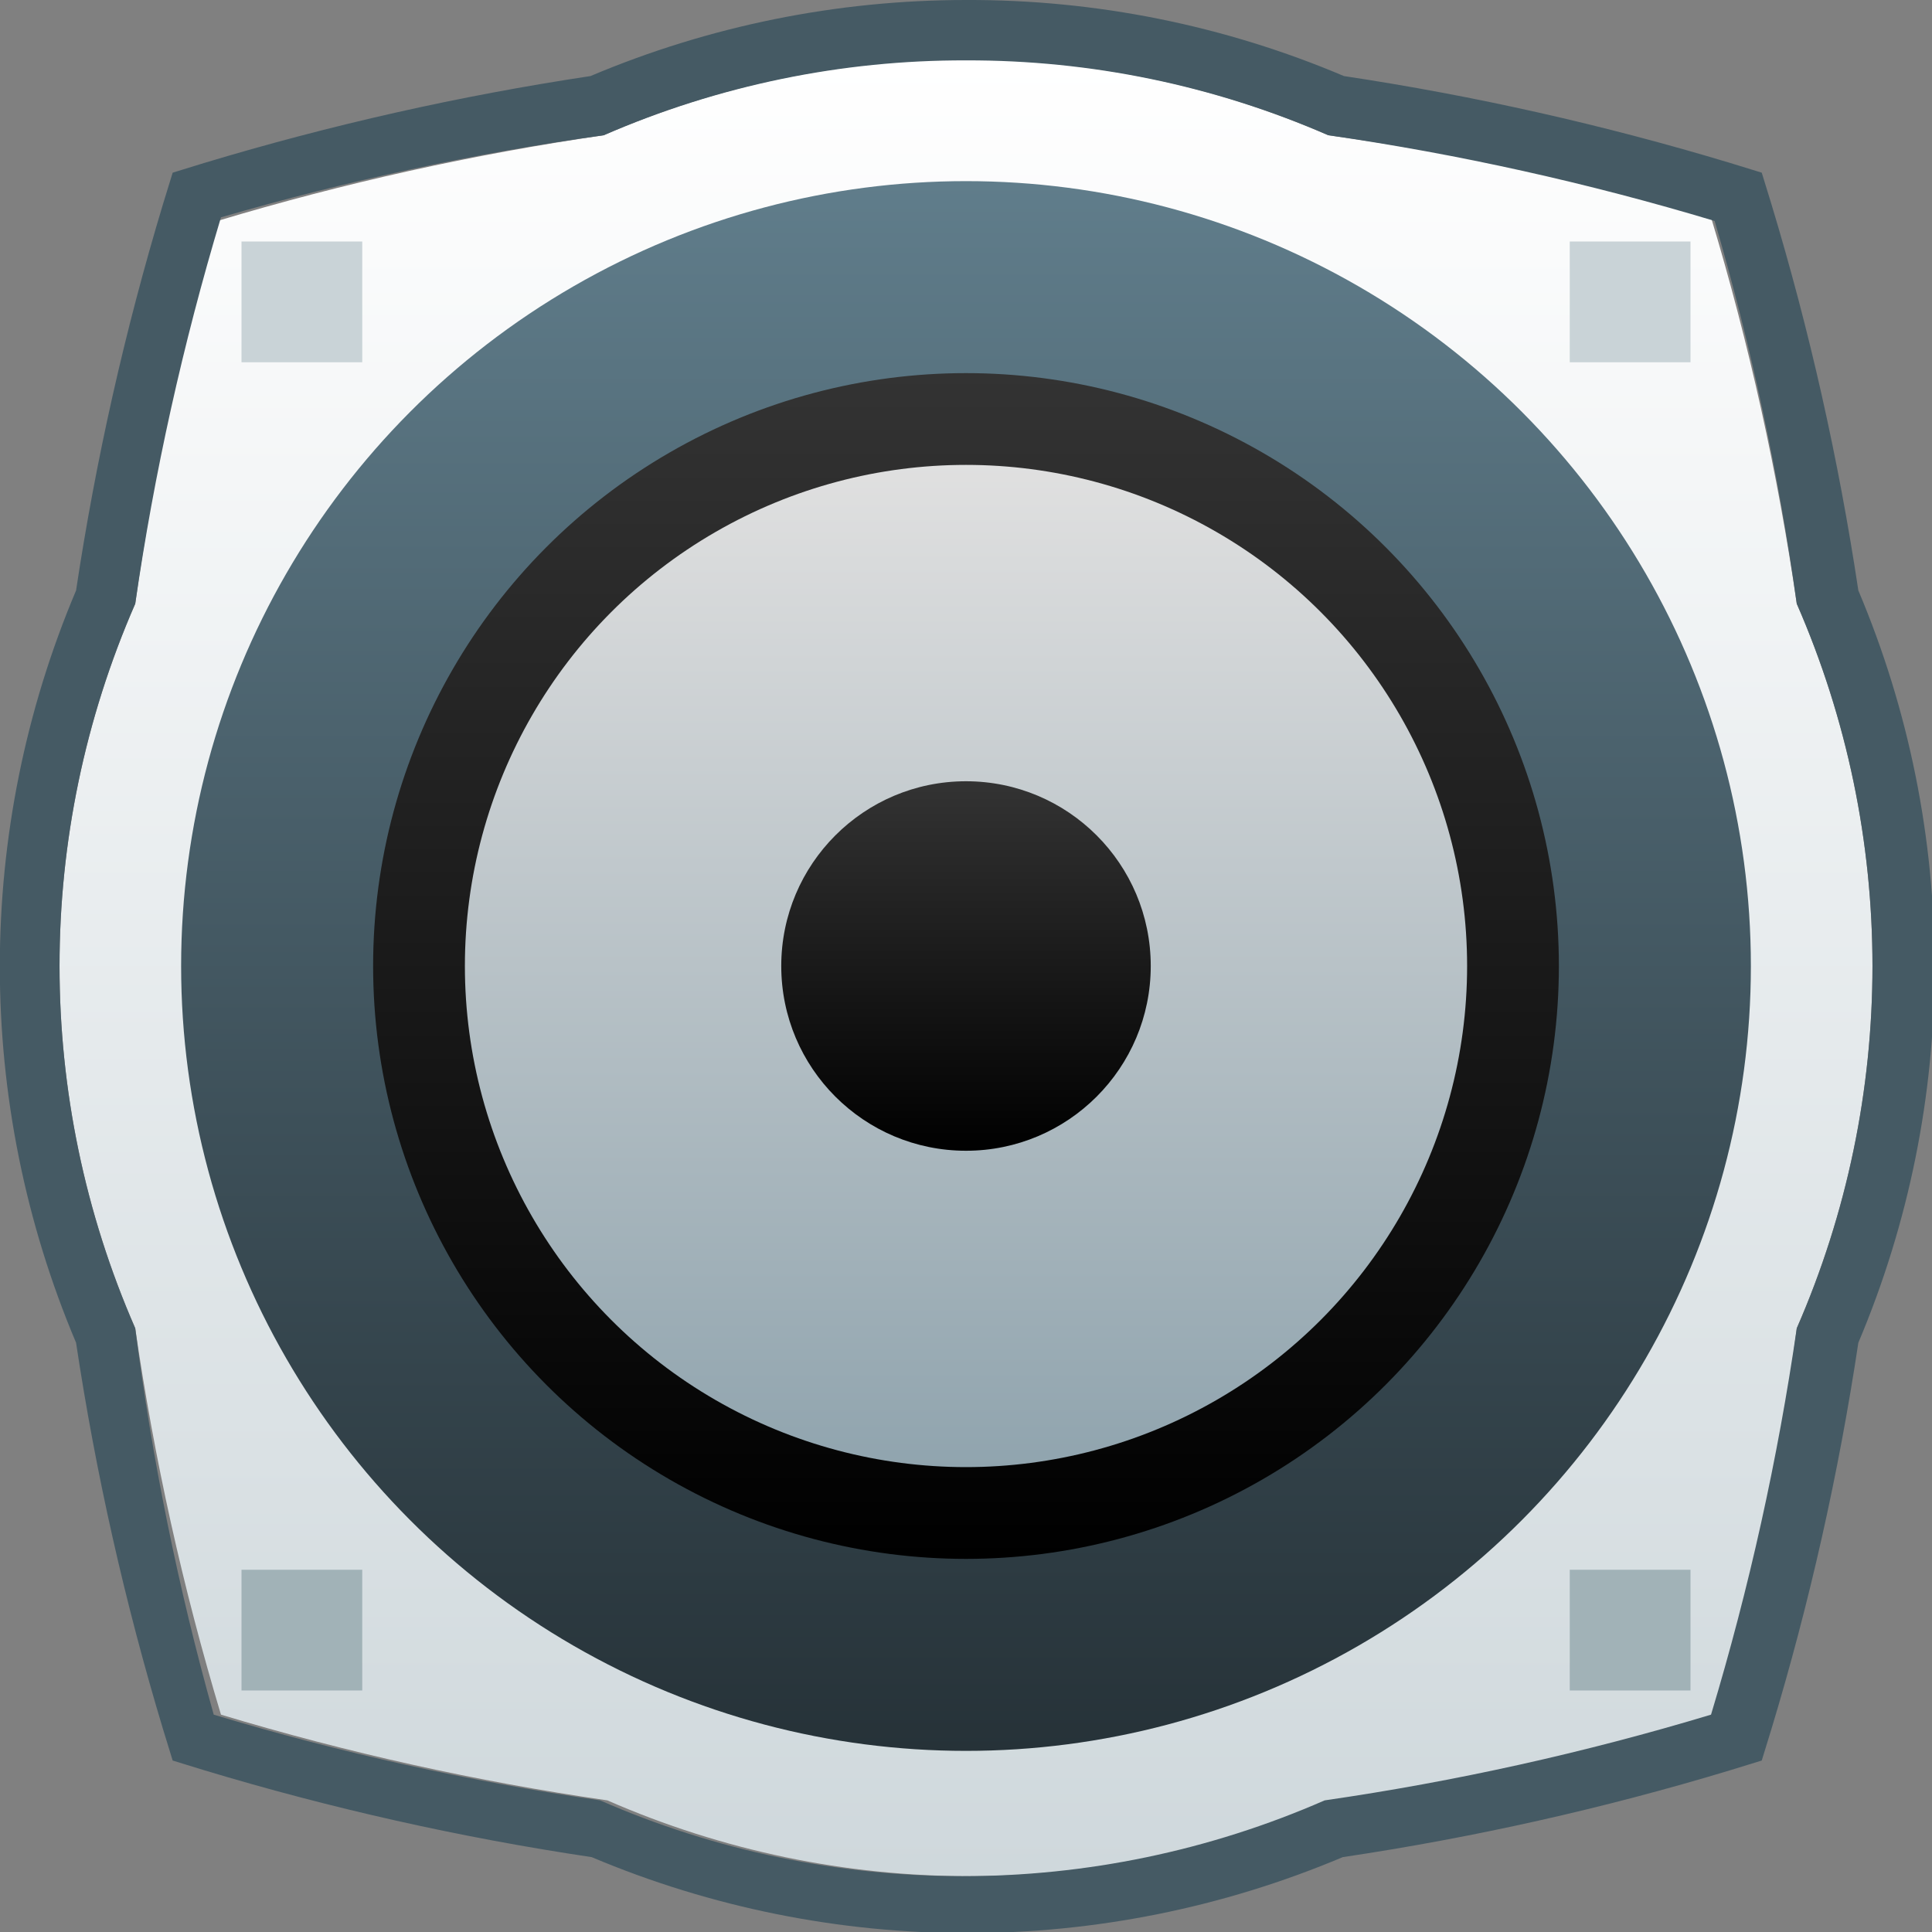<?xml version="1.0" encoding="iso-8859-1"?>
<!-- Generator: Adobe Illustrator 21.0.0, SVG Export Plug-In . SVG Version: 6.00 Build 0)  -->
<svg version="1.1" id="&#x56FE;&#x5C42;_1" xmlns="http://www.w3.org/2000/svg" xmlns:xlink="http://www.w3.org/1999/xlink" x="0px"
	 y="0px" viewBox="0 0 16 16" style="enable-background:new 0 0 16 16;" xml:space="preserve">
<rect x="0" y="0" width="16" height="16" fill="#808080" stroke="none"/>
<title>画板 26</title>
<g id="&#x5F00;&#x59CB;&#x83DC;&#x5355;&#x5E94;&#x7528;&#x56FE;&#x6807;">
	<g id="&#x97F3;&#x9891;&#x7F16;&#x8F91;&#x5668;">
		<g id="_16">
			
				<linearGradient id="SVGID_1_" gradientUnits="userSpaceOnUse" x1="8" y1="2.5" x2="8" y2="17.5" gradientTransform="matrix(1 0 0 -1 0 18)">
				<stop  offset="0" style="stop-color:#CFD8DC"/>
				<stop  offset="1" style="stop-color:#FFFFFF"/>
			</linearGradient>
			<path style="fill:url(#SVGID_1_);" d="M14.88,11c0.836-1.913,0.836-4.087,0-6c-0.157-1.083-0.394-2.152-0.71-3.2
				C13.131,1.496,12.072,1.269,11,1.12c-1.913-0.836-4.087-0.836-6,0C3.917,1.278,2.848,1.515,1.8,1.83
				C1.496,2.869,1.269,3.928,1.12,5c-0.836,1.913-0.836,4.087,0,6c0.157,1.083,0.395,2.152,0.71,3.2
				c1.048,0.316,2.117,0.553,3.2,0.71c1.912,0.837,4.088,0.837,6,0c1.083-0.157,2.152-0.394,3.2-0.71
				C14.525,13.151,14.743,12.081,14.88,11z"/>
			<rect x="2" y="2" style="fill:#C9D3D7;" width="1" height="1"/>
			<rect x="13" y="2" style="fill:#C9D3D7;" width="1" height="1"/>
			<rect x="2" y="13" style="fill:#A1B2B7;" width="1" height="1"/>
			<rect x="13" y="13" style="fill:#A1B2B7;" width="1" height="1"/>
			
				<linearGradient id="SVGID_2_" gradientUnits="userSpaceOnUse" x1="8" y1="3.5" x2="8" y2="16.5" gradientTransform="matrix(1 0 0 -1 0 18)">
				<stop  offset="0" style="stop-color:#263238"/>
				<stop  offset="1" style="stop-color:#607D8B"/>
			</linearGradient>
			<circle style="fill:url(#SVGID_2_);" cx="8" cy="8" r="6.5"/>
			
				<linearGradient id="SVGID_3_" gradientUnits="userSpaceOnUse" x1="8" y1="5.09" x2="8" y2="14.91" gradientTransform="matrix(1 0 0 -1 0 18)">
				<stop  offset="0" style="stop-color:#000000"/>
				<stop  offset="1" style="stop-color:#333333"/>
			</linearGradient>
			<circle style="fill:url(#SVGID_3_);" cx="8" cy="8" r="4.91"/>
			
				<linearGradient id="SVGID_4_" gradientUnits="userSpaceOnUse" x1="8" y1="5.84" x2="8" y2="14.16" gradientTransform="matrix(1 0 0 -1 0 18)">
				<stop  offset="0" style="stop-color:#90A4AE"/>
				<stop  offset="1" style="stop-color:#E0E0E0"/>
			</linearGradient>
			<circle style="fill:url(#SVGID_4_);" cx="8" cy="8" r="4.15"/>
			
				<linearGradient id="SVGID_5_" gradientUnits="userSpaceOnUse" x1="8" y1="8.47" x2="8" y2="11.53" gradientTransform="matrix(1 0 0 -1 0 18)">
				<stop  offset="0" style="stop-color:#000000"/>
				<stop  offset="1" style="stop-color:#333333"/>
			</linearGradient>
			<circle style="fill:url(#SVGID_5_);" cx="8" cy="8" r="1.53"/>
			<path style="fill:#455A64;" d="M8,0.5c1.032-0.003,2.054,0.208,3,0.62c1.083,0.157,2.152,0.395,3.2,0.71
				c0.304,1.039,0.531,2.098,0.68,3.17c0.836,1.913,0.836,4.087,0,6c-0.157,1.083-0.394,2.152-0.71,3.2
				c-1.048,0.316-2.117,0.553-3.2,0.71c-1.912,0.837-4.088,0.837-6,0c-1.083-0.157-2.152-0.394-3.2-0.71
				c-0.295-1.049-0.512-2.119-0.65-3.2c-0.836-1.913-0.836-4.087,0-6c0.157-1.083,0.395-2.152,0.71-3.2
				C2.869,1.497,3.928,1.269,5,1.12C5.947,0.709,6.968,0.497,8,0.5 M8,0C6.932,0,5.874,0.214,4.89,0.63
				c-1.083,0.163-2.152,0.404-3.2,0.72L1.43,1.43L1.35,1.69c-0.316,1.048-0.557,2.117-0.72,3.2c-0.842,1.991-0.842,4.239,0,6.23
				c0.163,1.083,0.404,2.152,0.72,3.2l0.08,0.26l0.26,0.08c1.051,0.317,2.124,0.558,3.21,0.72c1.988,0.839,4.232,0.839,6.22,0
				c1.086-0.162,2.159-0.402,3.21-0.72l0.26-0.08l0.08-0.26c0.317-1.048,0.557-2.117,0.72-3.2c0.842-1.991,0.842-4.239,0-6.23
				c-0.163-1.083-0.403-2.152-0.72-3.2l-0.08-0.26l-0.26-0.08c-1.048-0.316-2.117-0.557-3.2-0.72C10.14,0.21,9.075-0.004,8,0z"/>
		</g>
	</g>
</g>
</svg>
